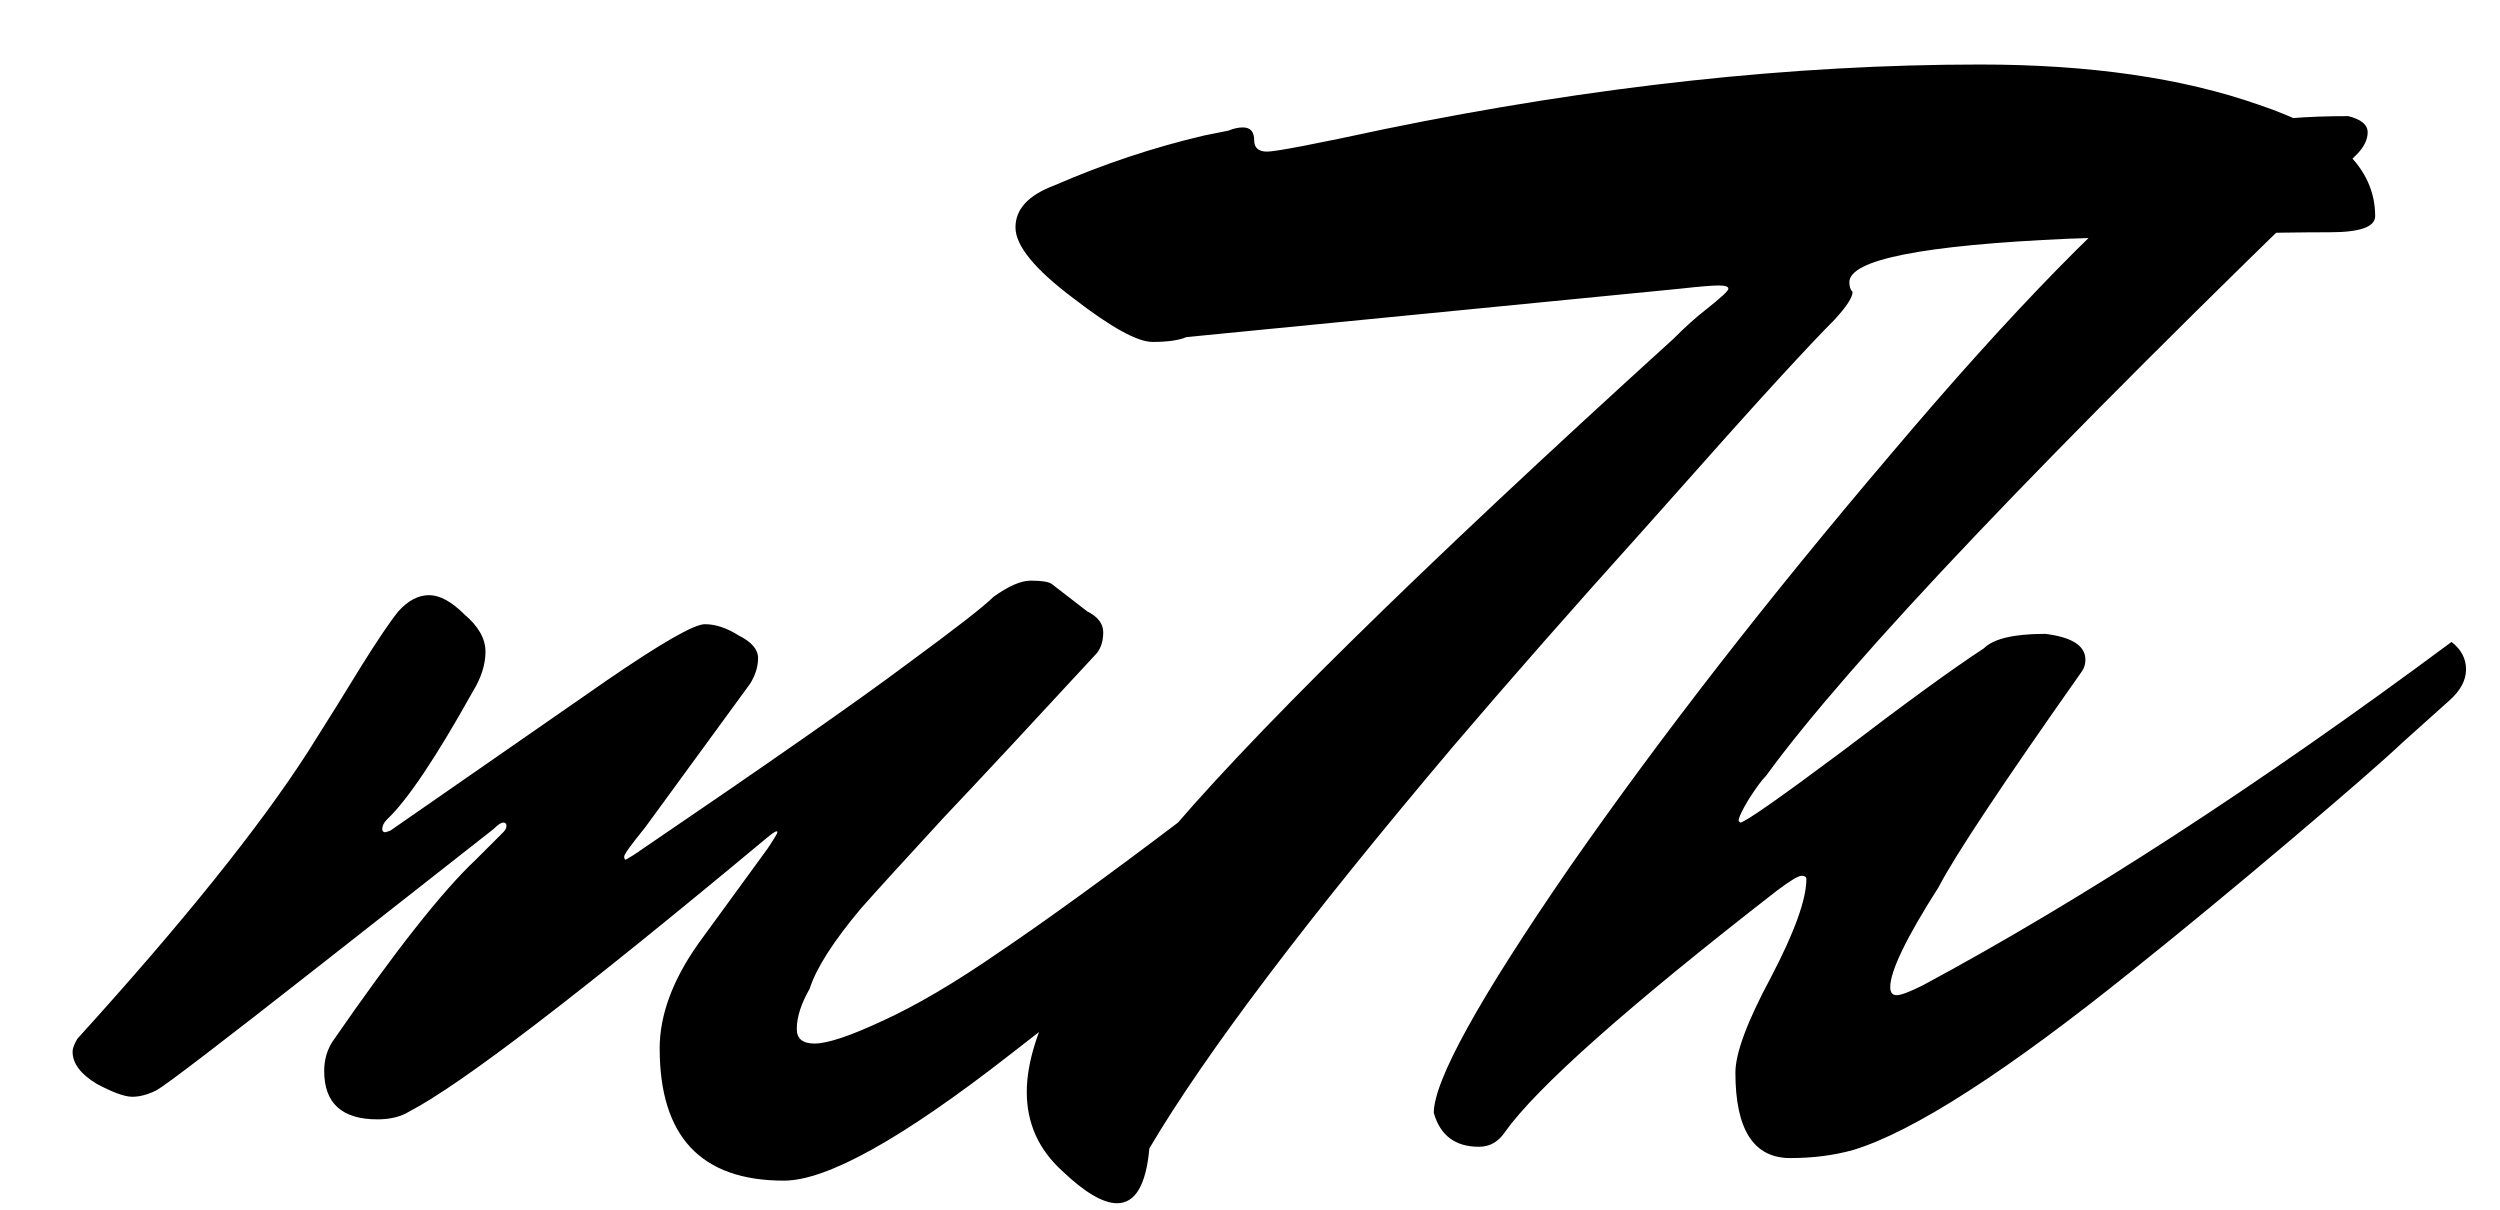 <svg width="31" height="15" viewBox="0 0 31 15" fill="none" xmlns="http://www.w3.org/2000/svg">
<path d="M9.88 12.76C9.88 12.88 9.953 12.94 10.1 12.94C10.26 12.94 10.54 12.847 10.94 12.66C11.353 12.473 11.84 12.187 12.4 11.8C12.973 11.413 13.727 10.867 14.66 10.16C15.607 9.44 16.433 8.833 17.14 8.34C17.26 8.433 17.32 8.547 17.32 8.68C17.32 8.813 17.26 8.933 17.14 9.04C16.713 9.453 16.173 9.973 15.52 10.6C14.867 11.213 13.867 12.04 12.52 13.08C11.187 14.12 10.253 14.64 9.72 14.64C8.693 14.64 8.18 14.093 8.18 13C8.18 12.587 8.34 12.153 8.66 11.7L9.52 10.52C9.6 10.4 9.64 10.333 9.64 10.32C9.64 10.293 9.6 10.313 9.52 10.38C7.2 12.313 5.72 13.447 5.08 13.78C4.973 13.847 4.84 13.88 4.68 13.88C4.24 13.88 4.02 13.68 4.02 13.28C4.02 13.147 4.053 13.027 4.12 12.92C4.893 11.8 5.487 11.047 5.9 10.66L6.24 10.32C6.267 10.293 6.28 10.267 6.28 10.24C6.28 10.213 6.267 10.2 6.24 10.2C6.213 10.2 6.173 10.227 6.12 10.28L3.98 11.96C2.74 12.933 2.06 13.453 1.94 13.52C1.833 13.573 1.733 13.6 1.64 13.6C1.547 13.6 1.4 13.547 1.2 13.44C1 13.32 0.9 13.187 0.9 13.04C0.9 13 0.92 12.947 0.96 12.88C2.267 11.44 3.22 10.253 3.82 9.32C4.073 8.92 4.293 8.567 4.48 8.26C4.68 7.94 4.833 7.713 4.94 7.58C5.06 7.447 5.187 7.38 5.32 7.38C5.453 7.38 5.6 7.46 5.76 7.62C5.933 7.767 6.02 7.92 6.02 8.08C6.02 8.24 5.967 8.407 5.86 8.58C5.407 9.393 5.053 9.92 4.8 10.16C4.76 10.2 4.74 10.24 4.74 10.28C4.74 10.307 4.753 10.32 4.78 10.32L4.84 10.3L7.52 8.44C8.2 7.973 8.607 7.74 8.74 7.74C8.873 7.74 9.013 7.787 9.16 7.88C9.32 7.96 9.4 8.053 9.4 8.16C9.4 8.267 9.367 8.373 9.3 8.48L8 10.26C7.827 10.473 7.74 10.593 7.74 10.62C7.74 10.647 7.747 10.66 7.76 10.66L7.86 10.6C9.527 9.467 10.653 8.68 11.24 8.24C11.84 7.8 12.2 7.52 12.32 7.4C12.507 7.267 12.66 7.2 12.78 7.2C12.913 7.2 13 7.213 13.04 7.24L13.48 7.58C13.613 7.647 13.68 7.733 13.68 7.84C13.68 7.947 13.653 8.033 13.6 8.1C12.813 8.953 12.18 9.633 11.7 10.14C11.233 10.647 10.893 11.02 10.68 11.26C10.333 11.673 10.12 12.007 10.04 12.26C9.933 12.447 9.88 12.613 9.88 12.76ZM14.292 4.24C14.105 4.24 13.778 4.06 13.312 3.7C12.832 3.34 12.592 3.047 12.592 2.82C12.592 2.593 12.752 2.42 13.072 2.3C13.685 2.033 14.305 1.827 14.932 1.68L15.232 1.62C15.298 1.593 15.358 1.58 15.412 1.58C15.505 1.58 15.552 1.633 15.552 1.74C15.552 1.833 15.605 1.88 15.712 1.88C15.818 1.88 16.305 1.787 17.172 1.6C19.772 1.067 22.232 0.8 24.552 0.8C25.912 0.8 27.065 0.967 28.012 1.3C28.972 1.62 29.452 2.08 29.452 2.68C29.452 2.813 29.265 2.88 28.892 2.88C28.532 2.88 28.092 2.887 27.572 2.9C27.065 2.913 26.425 2.933 25.652 2.96C23.838 3.04 22.932 3.22 22.932 3.5C22.932 3.553 22.945 3.593 22.972 3.62C22.972 3.687 22.898 3.8 22.752 3.96C22.605 4.107 22.378 4.347 22.072 4.68C21.765 5.013 21.192 5.653 20.352 6.6C19.512 7.533 18.738 8.413 18.032 9.24C16.205 11.4 14.945 13.067 14.252 14.24C14.212 14.693 14.078 14.92 13.852 14.92C13.678 14.92 13.452 14.787 13.172 14.52C12.878 14.253 12.732 13.927 12.732 13.54C12.732 12.82 13.272 11.807 14.352 10.5C15.432 9.193 17.565 7.093 20.752 4.2C20.898 4.053 21.032 3.933 21.152 3.84C21.338 3.693 21.432 3.607 21.432 3.58C21.432 3.553 21.392 3.54 21.312 3.54C21.232 3.54 21.072 3.553 20.832 3.58L14.712 4.18C14.618 4.22 14.478 4.24 14.292 4.24ZM23.439 12.24C23.439 12.307 23.465 12.34 23.519 12.34C23.572 12.34 23.679 12.3 23.839 12.22C25.825 11.153 28.012 9.733 30.399 7.96C30.519 8.053 30.579 8.167 30.579 8.3C30.579 8.433 30.512 8.56 30.379 8.68C30.245 8.8 30.052 8.973 29.799 9.2C29.559 9.427 29.092 9.833 28.399 10.42C27.705 11.007 27.059 11.54 26.459 12.02C24.885 13.287 23.725 14.033 22.979 14.26C22.739 14.327 22.479 14.36 22.199 14.36C21.745 14.36 21.519 14.007 21.519 13.3C21.519 13.06 21.665 12.667 21.959 12.12C22.252 11.56 22.399 11.153 22.399 10.9C22.399 10.873 22.379 10.86 22.339 10.86C22.299 10.86 22.199 10.92 22.039 11.04C20.185 12.48 19.059 13.48 18.659 14.04C18.579 14.16 18.472 14.22 18.339 14.22C18.045 14.22 17.859 14.08 17.779 13.8C17.779 13.4 18.339 12.387 19.459 10.76C20.592 9.133 21.919 7.427 23.439 5.64C24.959 3.84 26.199 2.573 27.159 1.84C27.439 1.573 28.092 1.44 29.119 1.44C29.279 1.48 29.359 1.547 29.359 1.64C29.359 1.733 29.312 1.827 29.219 1.92C25.379 5.627 22.939 8.193 21.899 9.62C21.845 9.673 21.772 9.773 21.679 9.92C21.599 10.053 21.559 10.14 21.559 10.18L21.579 10.2C21.632 10.2 22.052 9.907 22.839 9.32C23.625 8.72 24.212 8.293 24.599 8.04C24.719 7.92 24.972 7.86 25.359 7.86C25.692 7.9 25.859 8.007 25.859 8.18C25.859 8.233 25.845 8.28 25.819 8.32C24.832 9.72 24.239 10.613 24.039 11C23.639 11.627 23.439 12.04 23.439 12.24Z" fill="black"/>
</svg>
